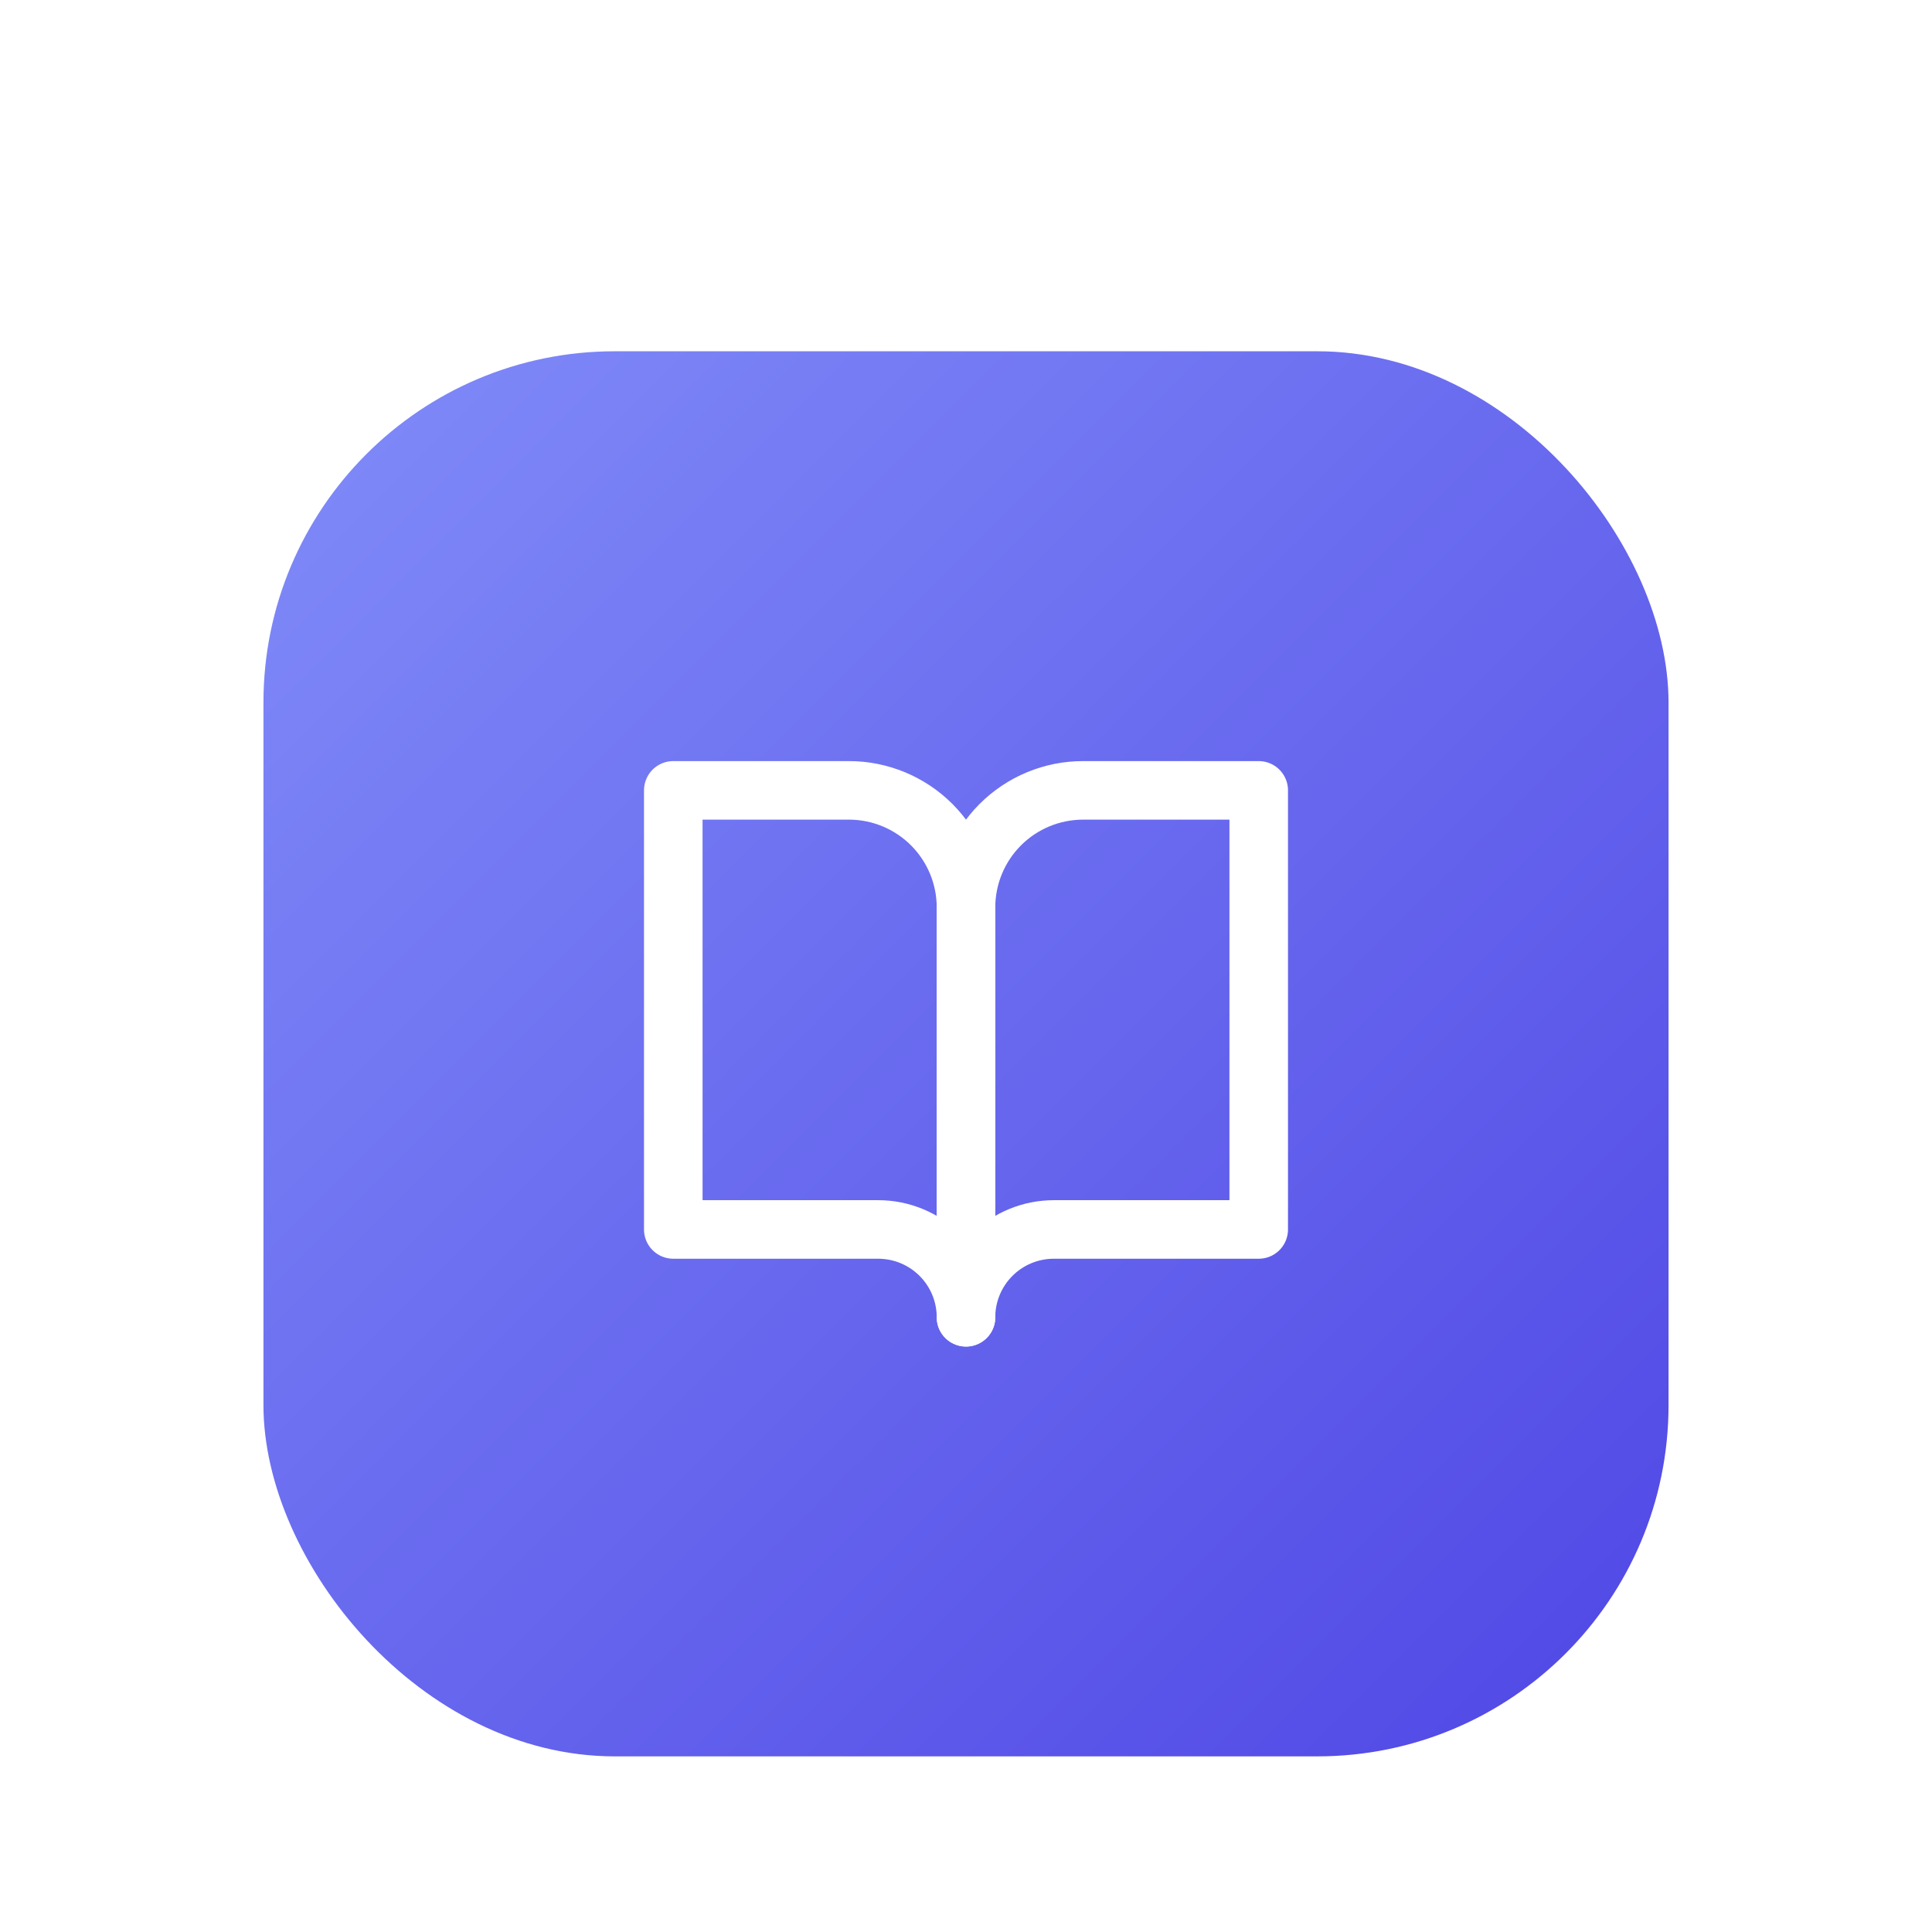 <svg width="88" height="88" viewBox="0 0 88 88" fill="none" xmlns="http://www.w3.org/2000/svg">
<g filter="url(#filter0_dd_60_244)">
<rect x="12" y="2" width="64" height="64" rx="16" fill="url(#paint0_linear_60_244)"/>
<path d="M30.667 22H38.667C40.081 22 41.438 22.562 42.438 23.562C43.438 24.562 44 25.919 44 27.333V46C44 44.939 43.579 43.922 42.828 43.172C42.078 42.421 41.061 42 40 42H30.667V22Z" stroke="white" stroke-width="2.667" stroke-linecap="round" stroke-linejoin="round"/>
<path d="M57.333 22H49.333C47.919 22 46.562 22.562 45.562 23.562C44.562 24.562 44 25.919 44 27.333V46C44 44.939 44.421 43.922 45.172 43.172C45.922 42.421 46.939 42 48 42H57.333V22Z" stroke="white" stroke-width="2.667" stroke-linecap="round" stroke-linejoin="round"/>
</g>
<defs>
<filter id="filter0_dd_60_244" x="0" y="0" width="88" height="88" filterUnits="userSpaceOnUse" color-interpolation-filters="sRGB">
<feFlood flood-opacity="0" result="BackgroundImageFix"/>
<feColorMatrix in="SourceAlpha" type="matrix" values="0 0 0 0 0 0 0 0 0 0 0 0 0 0 0 0 0 0 127 0" result="hardAlpha"/>
<feMorphology radius="4" operator="erode" in="SourceAlpha" result="effect1_dropShadow_60_244"/>
<feOffset dy="4"/>
<feGaussianBlur stdDeviation="3"/>
<feComposite in2="hardAlpha" operator="out"/>
<feColorMatrix type="matrix" values="0 0 0 0 0 0 0 0 0 0 0 0 0 0 0 0 0 0 0.1 0"/>
<feBlend mode="normal" in2="BackgroundImageFix" result="effect1_dropShadow_60_244"/>
<feColorMatrix in="SourceAlpha" type="matrix" values="0 0 0 0 0 0 0 0 0 0 0 0 0 0 0 0 0 0 127 0" result="hardAlpha"/>
<feMorphology radius="3" operator="erode" in="SourceAlpha" result="effect2_dropShadow_60_244"/>
<feOffset dy="10"/>
<feGaussianBlur stdDeviation="7.5"/>
<feComposite in2="hardAlpha" operator="out"/>
<feColorMatrix type="matrix" values="0 0 0 0 0 0 0 0 0 0 0 0 0 0 0 0 0 0 0.1 0"/>
<feBlend mode="normal" in2="effect1_dropShadow_60_244" result="effect2_dropShadow_60_244"/>
<feBlend mode="normal" in="SourceGraphic" in2="effect2_dropShadow_60_244" result="shape"/>
</filter>
<linearGradient id="paint0_linear_60_244" x1="12" y1="2" x2="76" y2="66" gradientUnits="userSpaceOnUse">
<stop stop-color="#818CF8"/>
<stop offset="1" stop-color="#4F46E5"/>
</linearGradient>
</defs>
</svg>
